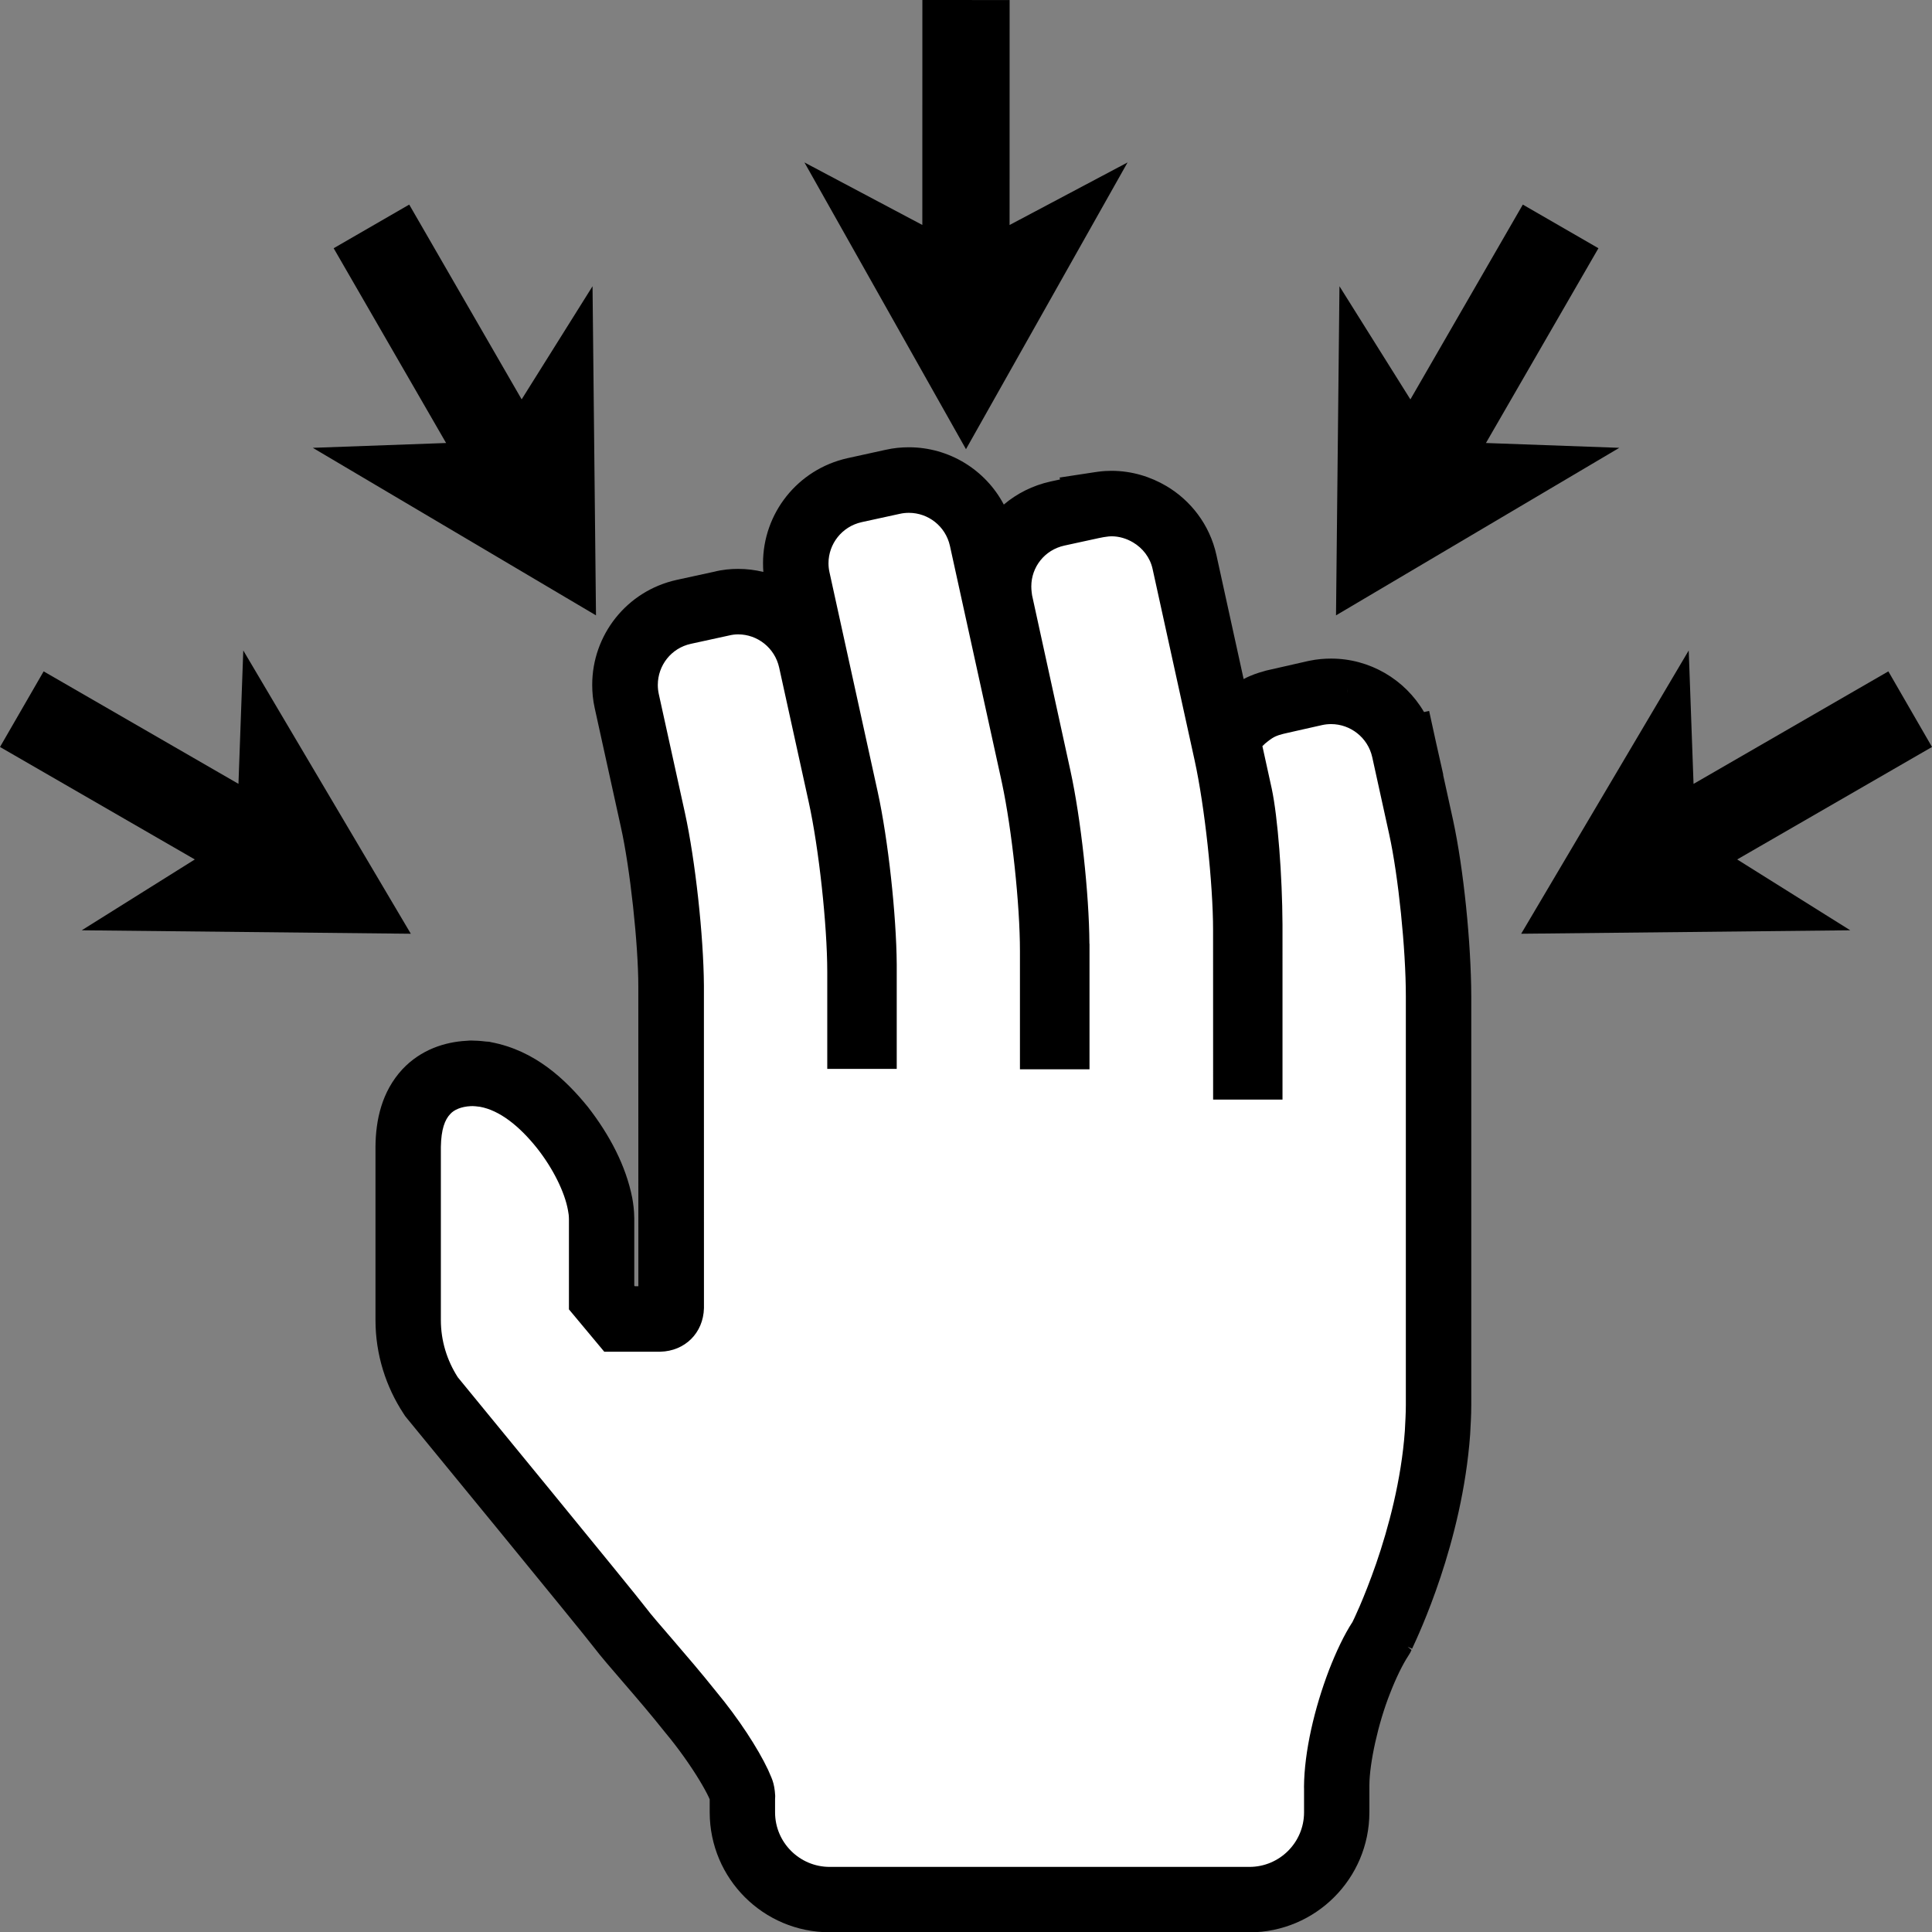 <?xml version="1.0" encoding="iso-8859-1"?>
<!-- Generator: Adobe Illustrator 18.1.1, SVG Export Plug-In . SVG Version: 6.00 Build 0)  -->
<svg version="1.1" xmlns="http://www.w3.org/2000/svg" xmlns:xlink="http://www.w3.org/1999/xlink" x="0px" y="0px"
	 viewBox="0 0 42.495 42.503" style="enable-background:new 0 0 42.495 42.503;" xml:space="preserve">
<rect x="0" y="0" width="42.495" height="42.503" fill="#808080" stroke="none"/>
<g id="Layer_21.svg">
	<polygon points="22.207,0.001 20.288,0 20.287,4.948 17.694,3.573 21.247,9.88 24.801,3.573 22.206,4.949 	"/>
	<polygon points="11.474,8.784 9.001,4.5 7.339,5.46 9.812,9.744 6.88,9.85 13.109,13.535 13.033,6.296 	"/>
	<polygon points="1.798,20.462 9.036,20.538 5.351,14.307 5.245,17.241 0.96,14.767 0,16.43 4.285,18.904 	"/>
	<polygon points="29.462,6.296 29.386,13.535 35.617,9.85 32.684,9.744 35.158,5.46 33.495,4.5 31.022,8.785 	"/>
	<polygon points="33.459,20.538 40.697,20.462 38.21,18.904 42.495,16.43 41.535,14.767 37.25,17.242 37.144,14.307 	"/>
	<path id="inner" fill="#FFFFFF" d="M30.886,16.5l-0.468,0.104l0.468-0.105c-0.173-0.766-0.85-1.289-1.607-1.289
		c-0.113,0-0.233,0.011-0.356,0.038c0.001,0-0.864,0.196-0.89,0.202c-0.081,0.022-0.163,0.044-0.259,0.087
		c-0.128,0.057-0.233,0.128-0.319,0.195c-0.117,0.088-0.232,0.197-0.331,0.33l-0.133,0.175l0.279,1.269
		c0.112,0.502,0.221,1.847,0.22,2.866v0.006v0.826v2.267h-0.087l-0.001-3.007c-0.001-1.106-0.188-2.809-0.423-3.892l-0.923-4.207
		c-0.102-0.464-0.396-0.832-0.763-1.049c-0.246-0.146-0.536-0.236-0.842-0.236c-0.057,0-0.124,0.003-0.201,0.014
		c-0.024,0.003-0.024,0.003-0.024,0.003l-0.028,0.004l0,0.001c-0.073,0.01-0.076,0.015-0.173,0.033
		c-0.264,0.055-0.765,0.163-0.765,0.163c-0.773,0.17-1.296,0.849-1.295,1.604c0,0.074,0.005,0.149,0.015,0.224l-0.004,0.017
		l0.868,3.968c0.217,0.982,0.402,2.688,0.4,3.693v1.996h-0.09v-1.882c-0.001-1.09-0.181-2.757-0.411-3.842V17.07l-1.147-5.221
		c-0.171-0.766-0.848-1.289-1.604-1.289c-0.113,0-0.233,0.011-0.359,0.04l-0.837,0.184c-0.767,0.171-1.292,0.849-1.292,1.607
		c0,0.113,0.011,0.23,0.037,0.35l1.063,4.841c0.217,0.98,0.402,2.686,0.4,3.688v1.523h-0.09v-1.415v-0.006
		c-0.003-1.099-0.188-2.797-0.424-3.879l-0.651-2.963c-0.17-0.769-0.846-1.295-1.603-1.295c-0.113,0-0.236,0.011-0.362,0.043
		L15.04,13.46c-0.77,0.17-1.293,0.85-1.292,1.608c0,0.113,0.011,0.232,0.038,0.351l0.576,2.619c0.217,0.98,0.402,2.688,0.4,3.692
		l0.001,7.044c0,0.128-0.111,0.239-0.24,0.239h-0.896l-0.392-0.472v-1.743c-0.003-0.119-0.016-0.22-0.034-0.316
		c-0.105-0.545-0.41-1.146-0.832-1.686c-0.44-0.545-0.995-1.035-1.698-1.162l-0.012-0.003l-0.022-0.001
		c-0.04-0.003-0.121-0.02-0.244-0.02c0,0-0.003,0-0.008,0c-0.009,0-0.027-0.001-0.058,0.002c-0.343,0.015-0.696,0.131-0.946,0.4
		c-0.289,0.309-0.393,0.729-0.4,1.215v3.807c0,0.616,0.186,1.191,0.501,1.67l0.012,0.019l0.018,0.022
		c0.076,0.093,3.894,4.745,4.126,5.057c0.249,0.33,0.925,1.062,1.561,1.862c0.638,0.762,1.179,1.698,1.132,1.862v0.319v0.021
		c0.001,1.059,0.861,1.916,1.919,1.917h9.235c1.059-0.001,1.917-0.86,1.919-1.917v-0.021v-0.538
		c-0.001-0.621,0.204-1.548,0.504-2.318c0.142-0.369,0.305-0.706,0.465-0.951l0.015-0.025l0.011-0.024
		c0.012-0.03,1.052-2.112,1.222-4.478c0.01-0.193,0.023-0.389,0.023-0.607c0-0.864,0-8.979,0-8.987
		c-0.001-1.104-0.168-2.731-0.384-3.719L30.886,16.5z"/>
	<path d="M18.247,42.501c-1.454-0.001-2.634-1.177-2.637-2.636l0,0v-0.021v-0.267c-0.005-0.014-0.012-0.03-0.021-0.048l0,0
		c-0.043-0.091-0.117-0.228-0.21-0.381l0,0c-0.188-0.309-0.456-0.692-0.745-1.038l0,0c-0.621-0.782-1.272-1.482-1.575-1.881l0,0
		c-0.192-0.26-4.038-4.948-4.106-5.03l0,0l-0.044-0.055l-0.021-0.033l-0.01-0.015c-0.388-0.589-0.62-1.303-0.619-2.064l0,0v-3.819
		c0.006-0.572,0.134-1.199,0.592-1.694l0,0c0.406-0.433,0.937-0.601,1.406-0.626l0,0c0.056-0.006,0.101-0.006,0.111-0.006l0,0
		c0.017,0,0.035,0,0.051,0.002l0,0c0.126,0.002,0.229,0.015,0.269,0.02l0,0v0l0.073,0.005l0.044,0.01
		c0.963,0.183,1.633,0.816,2.128,1.426l0,0c0.476,0.613,0.834,1.291,0.973,1.996l0,0c0.022,0.12,0.043,0.266,0.045,0.448l0,0v1.483
		l0.011,0.014h0.079l-0.001-6.541c0-0.017,0-0.03,0-0.04l0,0c0.002-0.925-0.182-2.625-0.384-3.521l0,0l-0.576-2.618
		c-0.039-0.174-0.054-0.345-0.054-0.505l0,0l0,0c0-0.001,0-0.002,0-0.003l0,0c-0.001-1.089,0.752-2.064,1.858-2.308l0,0l0.812-0.177
		c0.196-0.05,0.38-0.065,0.538-0.065l0,0c0.19,0,0.376,0.023,0.556,0.067l0,0c-0.005-0.065-0.007-0.129-0.007-0.192l0,0
		c-0.001-1.091,0.754-2.063,1.857-2.31l0,0l0.829-0.182c0.186-0.043,0.363-0.058,0.522-0.058l0,0c0.88,0,1.682,0.491,2.088,1.26l0,0
		c0.286-0.242,0.635-0.42,1.028-0.507l0,0c0,0,0.087-0.019,0.209-0.045l0,0l-0.01-0.042l0.781-0.119l0.051-0.007
		c0,0,0,0,0.004-0.001l0,0c0.12-0.016,0.225-0.021,0.305-0.021l0,0c0.449,0,0.863,0.131,1.208,0.335l0,0
		c0.528,0.312,0.951,0.842,1.1,1.515l0,0l0.599,2.73c0.04-0.021,0.082-0.042,0.126-0.061l0,0c0.151-0.066,0.283-0.101,0.372-0.126
		l0,0c0.068-0.017,0.9-0.204,0.91-0.207l0,0c0.013-0.003,0.026-0.006,0.038-0.008l0,0c0.168-0.035,0.33-0.048,0.478-0.048l0,0
		c0.848,0,1.624,0.456,2.044,1.176l0,0l0.112-0.025l0.154,0.704l0.157,0.698l-0.004,0.001l0.22,1.001
		c0.231,1.067,0.396,2.696,0.4,3.871l0,0c0,0.008,0,8.124,0,8.988l0,0c0,0.248-0.015,0.46-0.025,0.657l0,0
		c-0.175,2.382-1.138,4.408-1.277,4.708l0,0l-0.097-0.045l0.084,0.072l-0.027,0.058l-0.018,0.03l-0.029,0.047
		c-0.119,0.181-0.268,0.483-0.398,0.82l0,0c-0.265,0.668-0.451,1.534-0.454,2.017l0,0v0V39.3v0.007v0.538v0.021
		c-0.003,1.455-1.182,2.634-2.639,2.637l0,0L18.247,42.501L18.247,42.501z M17.048,39.845v0.019c0,0.662,0.54,1.199,1.2,1.199l0,0
		h9.234c0.663,0,1.2-0.538,1.201-1.197l0,0v-0.021v-0.499c-0.001-0.012-0.001-0.028-0.001-0.047l0,0
		c0.006-0.769,0.228-1.723,0.552-2.571l0,0c0.156-0.399,0.329-0.768,0.515-1.053l0,0c0.017-0.036,0.017-0.034,0.045-0.094l0,0
		c0.028-0.059,0.066-0.146,0.115-0.257l0,0c0.095-0.222,0.225-0.544,0.36-0.933l0,0c0.269-0.78,0.554-1.839,0.631-2.917l0,0
		c0.01-0.203,0.022-0.384,0.022-0.57l0,0c0-0.866,0-8.98,0-8.987l0,0c0.001-1.035-0.166-2.658-0.366-3.565l0,0l-0.373-1.697h0
		c-0.096-0.433-0.482-0.728-0.904-0.728l0,0c-0.067,0-0.133,0.007-0.197,0.021l0,0v0c0,0-0.013,0.003-0.034,0.008l0,0l-0.045,0.01
		h-0.001c-0.215,0.048-0.788,0.178-0.781,0.177l0,0c-0.083,0.022-0.113,0.032-0.157,0.051l0,0c-0.055,0.023-0.109,0.059-0.177,0.112
		l0,0c-0.042,0.031-0.082,0.067-0.12,0.106l0,0l0.206,0.937c0.132,0.62,0.231,1.914,0.236,2.988l0,0v0v0.013v0.003v0.016v0.007V21.2
		v2.986h-1.526l-0.001-3.725c0-1.03-0.185-2.73-0.406-3.738l0,0l-0.924-4.207c-0.055-0.255-0.22-0.461-0.429-0.585l0,0
		c-0.144-0.086-0.309-0.135-0.474-0.135l0,0c-0.019,0-0.037,0.001-0.06,0.003l0,0l-0.096,0.013c-0.018,0.001,0.004,0-0.122,0.023
		l0,0C23.911,11.892,23.41,12,23.413,12l0,0c-0.439,0.095-0.729,0.476-0.729,0.897l0,0V12.9c0,0.042,0.003,0.084,0.008,0.126l0,0
		l0.009,0.068l0.844,3.86c0.229,1.047,0.411,2.71,0.417,3.798l0,0l0.002,0.012v2.755h-1.53v-2.601
		c0.001-1.016-0.178-2.679-0.395-3.694l0,0l-0.016-0.073v-0.002l-1.129-5.143c-0.097-0.434-0.479-0.726-0.902-0.726l0,0
		c-0.067,0-0.131,0.006-0.206,0.023l0,0l-0.834,0.182c-0.435,0.097-0.729,0.48-0.729,0.904l0,0c0,0.066,0.007,0.131,0.021,0.194l0,0
		l1.063,4.841c0.228,1.043,0.409,2.702,0.417,3.788l0,0l0,0.002v0.043v0.015l0,0l0,0l0,0l0,0v2.238h-1.528v-2.135v-0.004
		c-0.001-1.023-0.185-2.717-0.407-3.726l0,0l-0.651-2.962c-0.097-0.436-0.479-0.729-0.9-0.73l0,0c-0.068,0-0.13,0.007-0.208,0.026
		l0,0l-0.834,0.182c-0.435,0.095-0.726,0.477-0.727,0.903l0,0v0.003c0,0.065,0.007,0.132,0.021,0.196l0,0l0.576,2.618
		c0.228,1.044,0.409,2.704,0.417,3.792l0,0l0,0.002l0.001,7.098c-0.014,0.545-0.417,0.945-0.96,0.958l0,0h-1.233L12.514,28.8v-1.988
		c-0.001-0.072-0.008-0.126-0.022-0.196l0,0c-0.07-0.389-0.323-0.911-0.685-1.368l0,0c-0.386-0.482-0.818-0.826-1.251-0.904l0,0
		c-0.107-0.011-0.102-0.014-0.16-0.015l0,0l-0.042,0.001c-0.208,0.01-0.367,0.079-0.45,0.173l0,0
		c-0.119,0.124-0.2,0.335-0.207,0.723l0,0v3.808c0,0.461,0.136,0.89,0.372,1.259l0,0c0.142,0.174,3.873,4.719,4.142,5.076l0,0
		c0.196,0.265,0.897,1.03,1.538,1.833l0,0c0.501,0.603,0.921,1.252,1.143,1.721l0,0c0.071,0.175,0.142,0.266,0.159,0.58l0,0
		c0,0.023-0.001,0.048-0.003,0.072l0,0V39.845L17.048,39.845z M29.732,35.712c0.001-0.002,0.002-0.004,0.003-0.007l0,0h0
		L29.732,35.712L29.732,35.712z M30.184,16.654l0.233-0.051L30.184,16.654L30.184,16.654z M29.643,15.247
		c0.001-0.036-0.002-0.083-0.013-0.136l0,0C29.638,15.155,29.643,15.201,29.643,15.247L29.643,15.247z"/>
</g>
<g id="Layer_1">
</g>
</svg>
